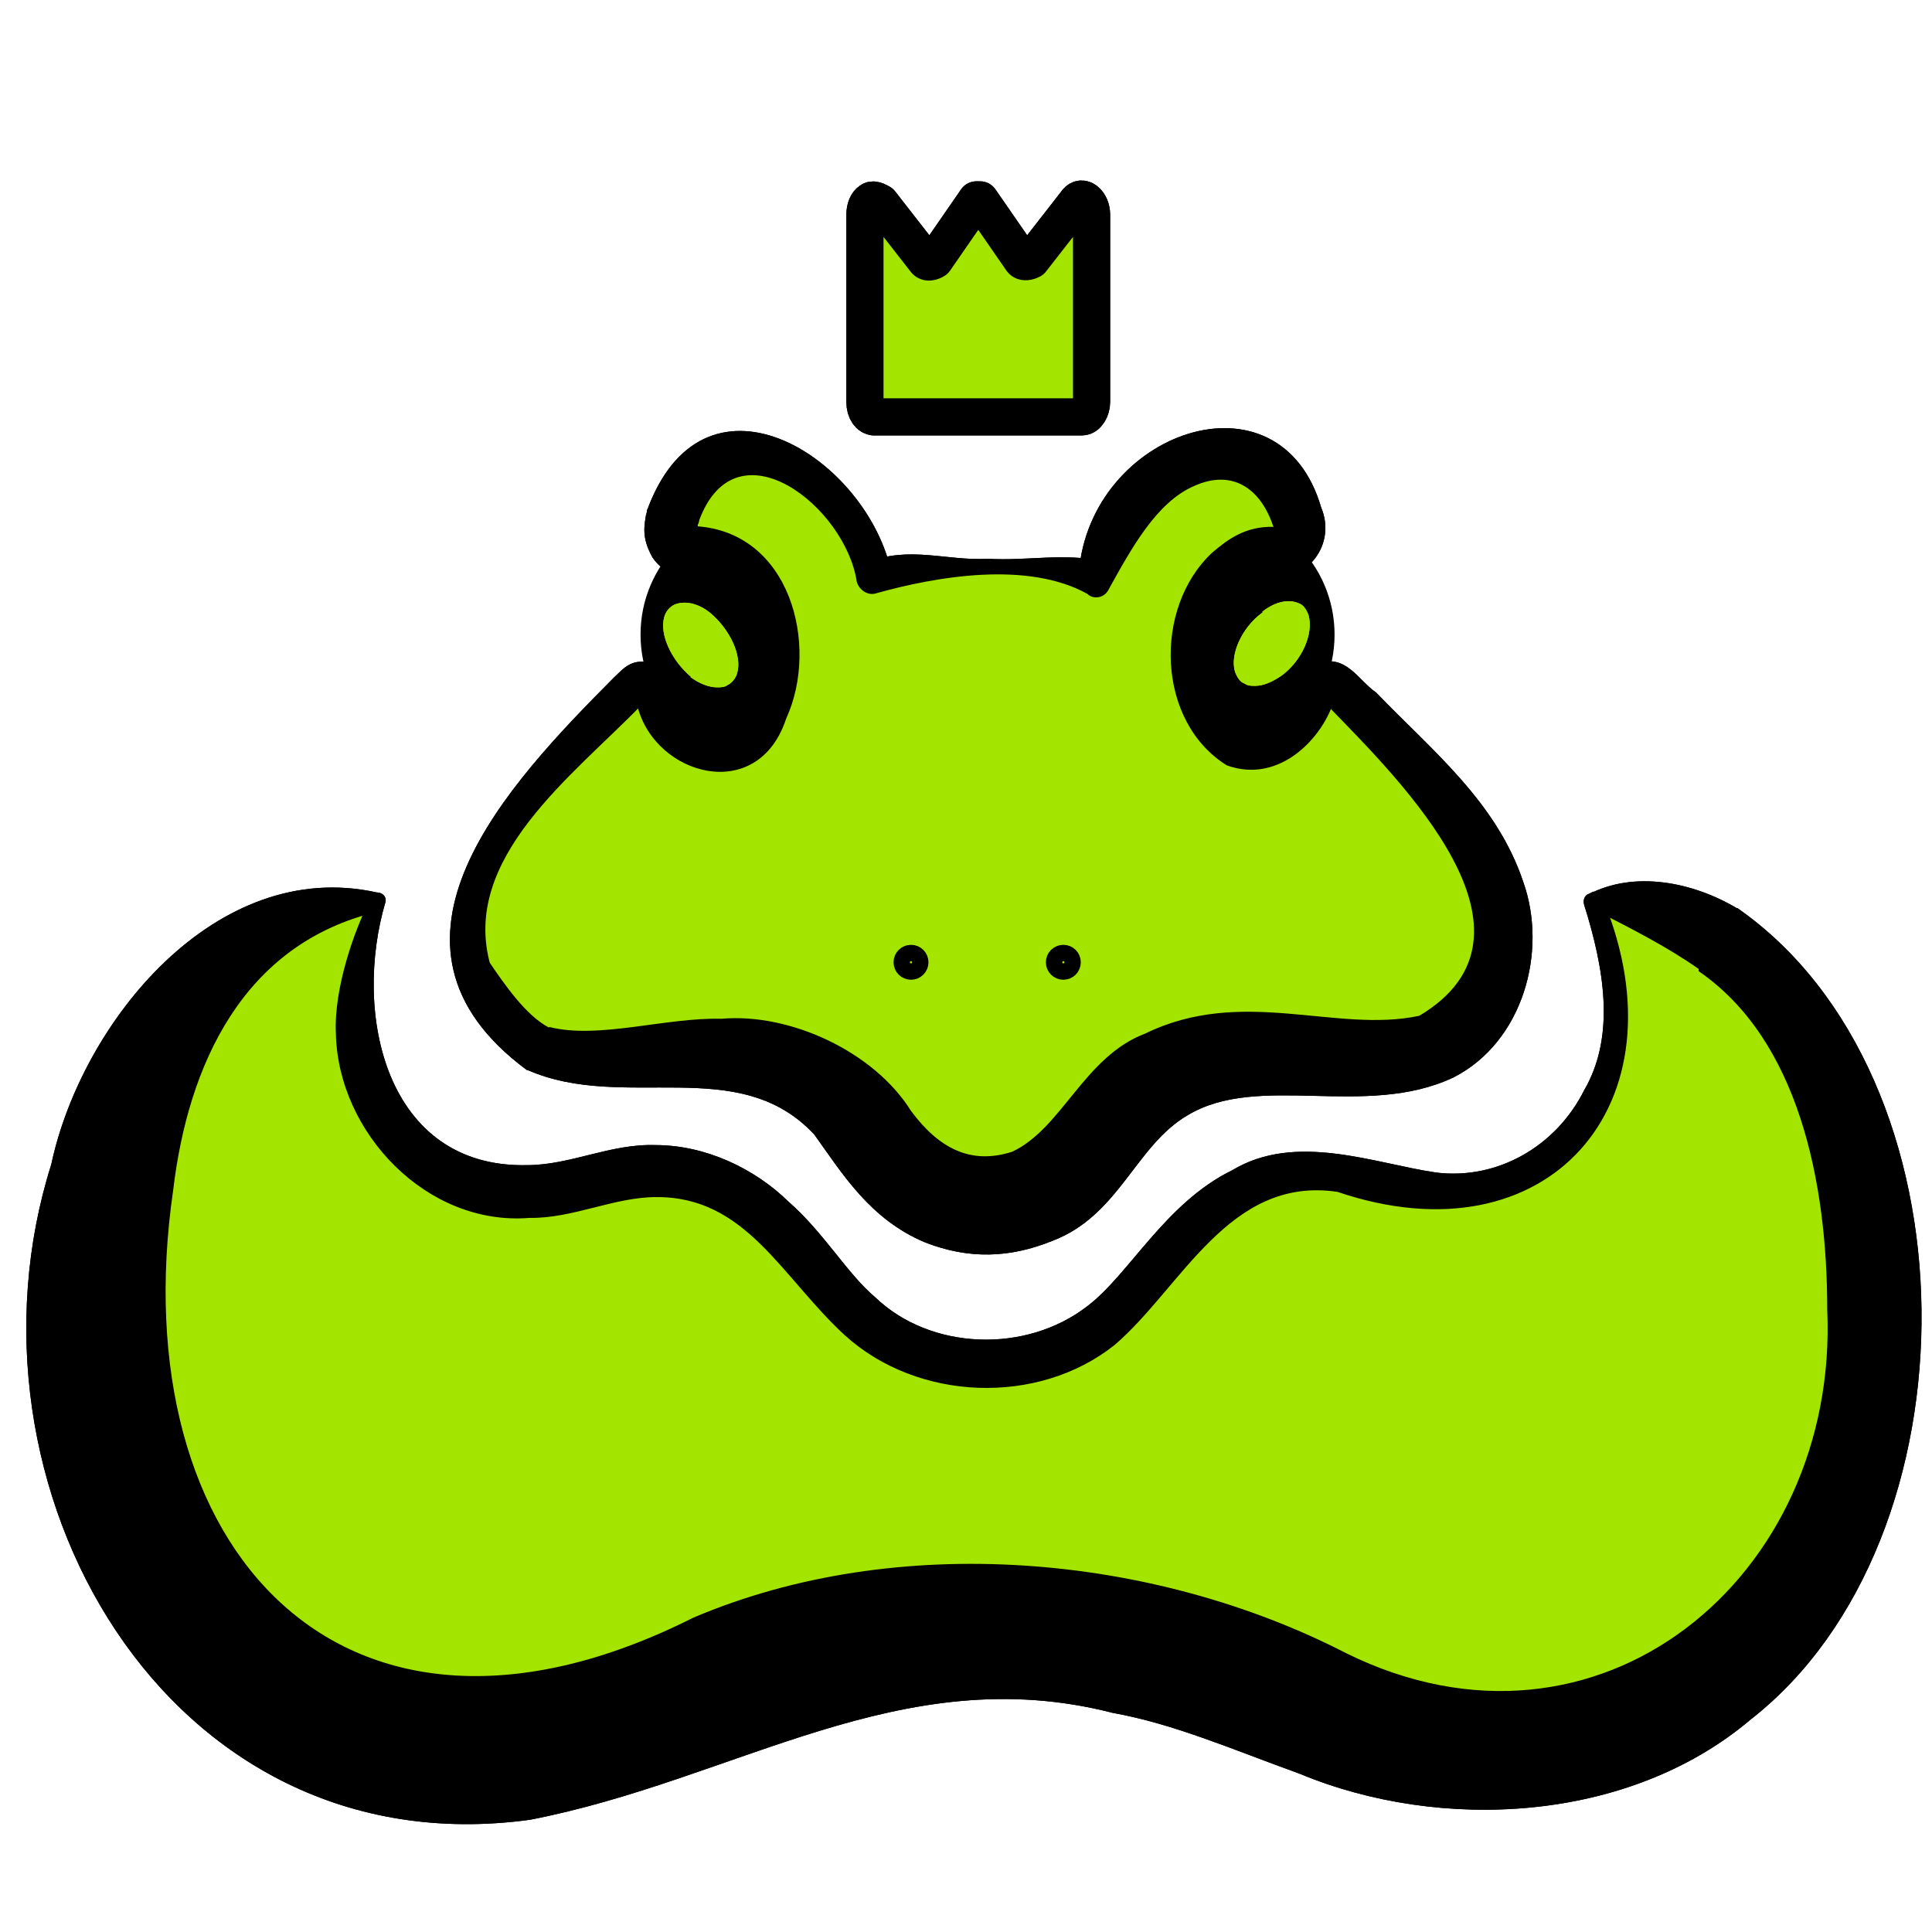 <?xml version="1.0" encoding="UTF-8"?>
<svg xmlns="http://www.w3.org/2000/svg" version="1.1" viewBox="0 0 26 26">
  <defs>
    <style>
      .cls-1, .cls-2, .cls-3 {
        fill: #a4e500;
      }

      .cls-4 {
        fill: #a4e500;
      }

      .cls-2 {
        stroke-width: .25px;
      }

      .cls-2, .cls-3, .cls-5 {
        stroke: #000;
        stroke-linecap: round;
        stroke-linejoin: round;
      }

      .cls-3, .cls-5 {
        stroke-width: .5px;
      }

      .cls-5, .cls-6 {
        fill: #b7b7b7;
      }

      .cls-7 {
        fill: #bcbcbc;
      }
    </style>
  </defs>
  <!-- Generator: Adobe Illustrator 28.6.0, SVG Export Plug-In . SVG Version: 1.2.0 Build 709)  -->
  <g>
    <g id="Layer_1">
      <g>
        <g id="Layer_1-2" data-name="Layer_1">
          <g>
            <circle cx="10.32" cy="8.54" r="1.7"/>
            <circle cx="16.26" cy="8.54" r="1.7"/>
            <g id="Layer_1-2">
              <g id="Layer_1-2-2" data-name="Layer_1-2">
                <g id="Layer_1-2-2">
                  <path class="cls-4" d="M16.98,8.25c-.27.2-.43.56-.36.79.03.08.07.14.13.16.04.03.09.03.14.03.11,0,.23-.05.36-.14.27-.2.43-.56.36-.81-.03-.08-.07-.14-.13-.16-.13-.06-.31-.03-.49.11h0v.02s-.01,0-.01,0Z"/>
                  <g>
                    <path class="cls-6" d="M23.12,12.63c-.84-.54-1.64-.51-1.65-.5h-.02v.02s.34.93.29,1.72c-.02.35-.22,1.1-.8,1.63-.6.55-1.44.68-2.42.38-1.98-.6-2.82,1.11-3.38,1.66-.13.12-.23.24-.33.3-.44.33-1.01.53-1.52.5h-.04c-.51,0-1.09-.17-1.52-.5-.11-.09-.22-.19-.33-.3-.56-.55-1.4-2.26-3.38-1.66-.98.29-1.82.17-2.42-.38-.59-.53-.77-1.27-.8-1.63-.05-.78.29-1.72.29-1.72v-.02h-.02s-.8-.04-1.65.5c-1.41.9-1.88,2.71-2.03,4.05-.21,1.91.14,3.56,1,4.78.91,1.31,2.39,2.08,3.95,2.08,1.17,0,2.01-.34,2.9-.7,1.02-.4,2.17-.87,4.01-.89h.04c1.84,0,3,.48,4.01.89.89.35,1.74.7,2.9.7,1.56,0,3.04-.78,3.95-2.08.86-1.23,1.21-2.89,1-4.78-.26-2.45-1.25-3.55-2.03-4.05h0Z"/>
                    <path d="M22.86,13.04c-.41-.29-.9-.54-1.35-.77-.01-.01-.02.01.06-.05l-.09.04h-.02l.12-.12c0,.05,0-.02,0-.02,1.12,2.74-.75,4.88-3.58,3.92-1.46-.22-2.1,1.29-3,2.06-1.03.82-2.65.76-3.63-.13-.85-.78-1.33-1.87-2.54-1.86-.57,0-1.12.29-1.71.28-1.37.11-2.57-1.14-2.6-2.48-.03-.62.26-1.41.44-1.76l.12.12c-1.81.43-2.55,2.06-2.75,3.75-.7,4.82,2.29,8.12,7,5.75,2.75-1.17,6.19-.86,8.79.48,3.39,1.67,6.63-1.02,6.47-4.63,0-1.72-.39-3.63-1.73-4.55h0s0-.03,0-.03ZM23.38,12.22c3.26,2.27,3.29,8.49.18,10.92-1.64,1.39-4.17,1.52-6.07.73-.94-.34-1.69-.67-2.52-.82-2.85-.73-5.05.9-7.84,1.44-4.91.67-7.8-4.52-6.44-8.82.41-1.92,2.22-4.14,4.38-3.66.07,0,.13.05.12.12-.45,1.51,0,3.59,1.9,3.55.59,0,1.12-.29,1.73-.27.68,0,1.34.32,1.79.76.48.42.79.97,1.17,1.29.74.71,2.02.76,2.85.12.56-.42,1.05-1.39,1.95-1.83.86-.52,1.92-.09,2.75.03.82.1,1.61-.35,1.99-1.11.43-.74.26-1.66,0-2.49-.02-.06,0-.13.06-.15l.06-.03h.02l-.09.04c.62-.33,1.41-.17,2,.18,0,0,.01,0,.01,0Z"/>
                  </g>
                  <g>
                    <path class="cls-7" d="M7.24,14.11c.34.17.83.14,1.4.1,1.01-.06,2.26-.14,3.02.98.45.67.96,1.02,1.52,1.02h.16c.55,0,1.07-.34,1.52-1.02.75-1.12,2.01-1.04,3.02-.98.57.03,1.07.06,1.4-.1.45-.23.75-.61.87-1.06.1-.42.07-.87-.1-1.33-.25-.65-1.44-1.92-2.03-2.45-.09-.08-.16-.11-.21-.09-.07.03-.1.14-.15.24-.02.06-.04.11-.07.16-.14.28-.49.54-.81.5-.17,0-.41-.13-.55-.51-.2-.53-.22-1.03-.03-1.43.23-.51.68-.75.94-.73.16,0,.27-.03.32-.14.06-.13.03-.29.02-.3,0,0-.08-.29-.28-.53-.19-.23-.53-.45-1.07-.3-.98.29-1.32,1.45-1.37,1.62-.27-.13-.94-.14-1.47-.14h-.03c-.53,0-1.21,0-1.47.14-.04-.17-.39-1.34-1.37-1.62-.55-.16-.89.08-1.07.3-.2.24-.28.51-.28.53,0,0-.04.17.02.3.05.1.16.15.32.14.25-.03.72.23.94.73.17.4.16.9-.03,1.43-.15.4-.39.5-.55.51-.34.03-.68-.23-.81-.5-.03-.05-.04-.11-.07-.16-.03-.11-.08-.22-.15-.24-.05-.03-.12,0-.21.09-.58.54-1.78,1.81-2.03,2.45-.17.47-.22.92-.1,1.33,0,0,.44.83.88,1.06,0,0-.04,0-.04,0Z"/>
                    <path d="M7.39,13.82c.66.17,1.57-.13,2.32-.11.92-.08,2.05.44,2.55,1.24.37.5.8.73,1.36.55.67-.31.97-1.28,1.79-1.59,1.31-.64,2.57,0,3.69-.24,1.85-1.1-.25-3.16-1.22-4.16-.04-.04-.07-.07-.09-.08-.02-.03-.01.03.14-.01h-.03c.1-.04.07-.05.06-.02-.14.51-.73,1.16-1.45.9-.95-.59-.99-2.12-.2-2.86.21-.18.45-.36.83-.35.07,0,.05-.02,0,.03-.02.03,0,0,0,0v-.03s-.03-.07.01.04l-.02-.06c-.17-.5-.55-.76-1.06-.53-.51.22-.85.85-1.16,1.41-.06.1-.2.12-.28.04-.8-.44-2.01-.24-2.86,0-.11.02-.21-.06-.24-.16-.15-1.01-1.62-2.17-2.12-.83,0,.01-.01.05-.02.06,0-.02,0,.06,0-.07v.09s0,.12-.03.04c-.06-.07-.08-.04-.02-.04,1.3.06,1.69,1.61,1.24,2.59-.38,1.16-1.76.77-2-.16-.01-.04-.02-.08-.03-.1,0-.02-.03-.01.05.02h-.03c.11.03.15-.02.13,0,0,0-.04.04-.08.07-.9.93-2.43,2.05-2.02,3.49l-.02-.05c.21.31.5.73.81.89h0ZM7.09,14.4c-2.3-1.7-.25-3.85,1.17-5.28.13-.12.25-.29.55-.18.07.02.2.17.22.22.08.32.4.74.74.61.42-.26.47-1.5-.02-1.84-.12-.11-.29-.18-.35-.16-.16,0-.44,0-.62-.27-.15-.27-.11-.42-.08-.61v.09c.01-.19,0-.07.03-.17.79-2.02,2.95-.64,3.27.91l-.33-.15c.56-.23,1.07-.02,1.62-.05.56.03.98-.08,1.57.03l-.34.15c.15-1.89,2.7-2.79,3.26-.87.21.5-.2,1-.65.92-.08-.02-.25.05-.38.16-.53.36-.47,1.61,0,1.89.19.1.6-.16.67-.46.06-.17.14-.35.29-.41.41-.14.56.22.81.39.75.78,1.62,1.47,1.98,2.55.33.93,0,2.15-.94,2.63-1.19.56-2.62-.07-3.58.51-.7.41-.92,1.35-1.82,1.69-.57.23-1.12.25-1.71.02-.74-.31-1.11-.92-1.49-1.45-1.02-1.1-2.56-.3-3.86-.87h-.01Z"/>
                  </g>
                  <path class="cls-4" d="M9.29,9.11c.12.09.25.14.36.14.05,0,.1,0,.14-.03.06-.03.11-.09.13-.16.07-.24-.1-.59-.36-.81-.17-.14-.36-.17-.49-.11-.06.03-.11.09-.13.16-.07.24.1.59.36.81,0,0-.01,0-.01,0Z"/>
                  <path class="cls-5" d="M11.76,5.61h2.8c.07,0,.13-.1.13-.2v-2.52c0-.08-.03-.15-.08-.19s-.1-.02-.13.03l-.6.77s-.09.05-.13,0l-.56-.81h-.05l-.56.81s-.09.06-.13,0l-.6-.77s-.09-.06-.13-.03c-.05.03-.08.1-.08.19v2.52c0,.12.06.2.13.2h0Z"/>
                </g>
              </g>
            </g>
          </g>
        </g>
        <g id="Layer_2">
          <g id="Layer_1-3">
            <g id="Layer_1-2-2-2" data-name="Layer_1-2-2">
              <g id="Layer_1-2-2-2">
                <path class="cls-4" d="M16.98,8.25c-.27.2-.43.56-.36.79.03.08.07.14.13.16.04.03.09.03.14.03.11,0,.23-.05.36-.14.27-.2.43-.56.36-.81-.03-.08-.07-.14-.13-.16-.13-.06-.31-.03-.49.11h0v.02s-.01,0-.01,0Z"/>
                <g>
                  <path class="cls-4" d="M23.12,12.63c-.84-.54-1.64-.51-1.65-.5h-.02v.02s.34.93.29,1.72c-.02.35-.22,1.1-.8,1.63-.6.55-1.44.68-2.42.38-1.98-.6-2.82,1.11-3.38,1.66-.13.12-.23.24-.33.3-.44.33-1.01.53-1.52.5h-.04c-.51,0-1.09-.17-1.52-.5-.11-.09-.22-.19-.33-.3-.56-.55-1.4-2.26-3.38-1.66-.98.29-1.82.17-2.42-.38-.59-.53-.77-1.27-.8-1.63-.05-.78.29-1.72.29-1.72v-.02h-.02s-.8-.04-1.65.5c-1.41.9-1.88,2.71-2.03,4.05-.21,1.91.14,3.56,1,4.78.91,1.31,2.39,2.08,3.95,2.08,1.17,0,2.01-.34,2.9-.7,1.02-.4,2.17-.87,4.01-.89h.04c1.84,0,3,.48,4.01.89.89.35,1.74.7,2.9.7,1.56,0,3.04-.78,3.95-2.08.86-1.23,1.21-2.89,1-4.78-.26-2.45-1.25-3.55-2.03-4.05h0Z"/>
                  <path d="M22.86,13.04c-.41-.29-.9-.54-1.35-.77-.01-.01-.02.01.06-.05l-.09.04h-.02l.12-.12c0,.05,0-.02,0-.02,1.12,2.74-.75,4.88-3.58,3.92-1.46-.22-2.1,1.29-3,2.06-1.03.82-2.65.76-3.63-.13-.85-.78-1.33-1.87-2.54-1.86-.57,0-1.12.29-1.71.28-1.37.11-2.57-1.14-2.6-2.48-.03-.62.26-1.41.44-1.76l.12.12c-1.81.43-2.55,2.06-2.75,3.75-.7,4.82,2.29,8.12,7,5.75,2.75-1.17,6.19-.86,8.79.48,3.39,1.67,6.63-1.02,6.47-4.63,0-1.72-.39-3.63-1.73-4.55h0s0-.03,0-.03ZM23.38,12.22c3.26,2.27,3.29,8.49.18,10.92-1.64,1.39-4.17,1.52-6.07.73-.94-.34-1.69-.67-2.52-.82-2.85-.73-5.05.9-7.84,1.44-4.91.67-7.8-4.52-6.44-8.82.41-1.92,2.22-4.14,4.38-3.66.07,0,.13.05.12.12-.45,1.51,0,3.59,1.9,3.55.59,0,1.12-.29,1.73-.27.68,0,1.34.32,1.79.76.48.42.79.97,1.17,1.29.74.71,2.02.76,2.85.12.56-.42,1.05-1.39,1.95-1.83.86-.52,1.92-.09,2.75.03.82.1,1.61-.35,1.99-1.11.43-.74.26-1.66,0-2.49-.02-.06,0-.13.06-.15l.06-.03h.02l-.09.04c.62-.33,1.41-.17,2,.18,0,0,.01,0,.01,0Z"/>
                </g>
                <g>
                  <path class="cls-4" d="M7.24,14.11c.34.17.83.14,1.4.1,1.01-.06,2.26-.14,3.02.98.45.67.96,1.02,1.52,1.02h.16c.55,0,1.07-.34,1.52-1.02.75-1.12,2.01-1.04,3.02-.98.57.03,1.07.06,1.4-.1.45-.23.75-.61.87-1.06.1-.42.07-.87-.1-1.33-.25-.65-1.44-1.92-2.03-2.45-.09-.08-.16-.11-.21-.09-.07.03-.1.14-.15.24-.02.06-.04.11-.07.16-.14.28-.49.54-.81.5-.17,0-.41-.13-.55-.51-.2-.53-.22-1.03-.03-1.43.23-.51.68-.75.94-.73.16,0,.27-.03.32-.14.06-.13.03-.29.02-.3,0,0-.08-.29-.28-.53-.19-.23-.53-.45-1.07-.3-.98.29-1.32,1.45-1.37,1.62-.27-.13-.94-.14-1.47-.14h-.03c-.53,0-1.21,0-1.47.14-.04-.17-.39-1.34-1.37-1.62-.55-.16-.89.08-1.07.3-.2.24-.28.51-.28.53,0,0-.04.17.02.3.05.1.16.15.32.14.25-.03.72.23.94.73.17.4.16.9-.03,1.43-.15.4-.39.5-.55.51-.34.03-.68-.23-.81-.5-.03-.05-.04-.11-.07-.16-.03-.11-.08-.22-.15-.24-.05-.03-.12,0-.21.09-.58.54-1.78,1.81-2.03,2.45-.17.47-.22.92-.1,1.33,0,0,.44.83.88,1.06,0,0-.04,0-.04,0Z"/>
                  <path d="M7.39,13.82c.66.17,1.57-.13,2.32-.11.92-.08,2.05.44,2.55,1.24.37.5.8.73,1.36.55.67-.31.97-1.28,1.79-1.59,1.31-.64,2.57,0,3.69-.24,1.85-1.1-.25-3.16-1.22-4.16-.04-.04-.07-.07-.09-.08-.02-.03-.01.03.14-.01h-.03c.1-.04.07-.05.06-.02-.14.51-.73,1.16-1.45.9-.95-.59-.99-2.12-.2-2.86.21-.18.45-.36.83-.35.07,0,.05-.02,0,.03-.02.03,0,0,0,0v-.03s-.03-.07.01.04l-.02-.06c-.17-.5-.55-.76-1.06-.53-.51.22-.85.85-1.16,1.41-.06.1-.2.12-.28.04-.8-.44-2.01-.24-2.86,0-.11.02-.21-.06-.24-.16-.15-1.01-1.62-2.17-2.12-.83,0,.01-.01.05-.02.06,0-.02,0,.06,0-.07v.09s0,.12-.03.04c-.06-.07-.08-.04-.02-.04,1.3.06,1.69,1.61,1.24,2.59-.38,1.16-1.76.77-2-.16-.01-.04-.02-.08-.03-.1,0-.02-.03-.01.05.02h-.03c.11.03.15-.02.13,0,0,0-.04.04-.08.07-.9.93-2.43,2.05-2.02,3.49l-.02-.05c.21.31.5.73.81.89h0ZM7.09,14.4c-2.3-1.7-.25-3.85,1.17-5.28.13-.12.25-.29.55-.18.07.02.2.17.22.22.08.32.4.74.74.61.42-.26.47-1.5-.02-1.84-.12-.11-.29-.18-.35-.16-.16,0-.44,0-.62-.27-.15-.27-.11-.42-.08-.61v.09c.01-.19,0-.07.03-.17.79-2.02,2.95-.64,3.27.91l-.33-.15c.56-.23,1.07-.02,1.62-.05.56.03.98-.08,1.57.03l-.34.15c.15-1.89,2.7-2.79,3.26-.87.21.5-.2,1-.65.92-.08-.02-.25.05-.38.16-.53.36-.47,1.61,0,1.89.19.1.6-.16.67-.46.06-.17.14-.35.29-.41.41-.14.56.22.81.39.75.78,1.62,1.47,1.98,2.55.33.93,0,2.15-.94,2.63-1.19.56-2.62-.07-3.58.51-.7.41-.92,1.35-1.82,1.69-.57.23-1.12.25-1.71.02-.74-.31-1.11-.92-1.49-1.45-1.02-1.1-2.56-.3-3.86-.87h-.01Z"/>
                </g>
                <path class="cls-1" d="M9.29,9.11c.12.09.25.14.36.14.05,0,.1,0,.14-.03.06-.03.11-.09.13-.16.07-.24-.1-.59-.36-.81-.17-.14-.36-.17-.49-.11-.06.03-.11.09-.13.16-.07.24.1.59.36.81,0,0-.01,0-.01,0Z"/>
                <path class="cls-3" d="M11.76,5.61h2.8c.07,0,.13-.1.13-.2v-2.52c0-.08-.03-.15-.08-.19s-.1-.02-.13.03l-.6.77s-.09.05-.13,0l-.56-.81h-.05l-.56.81s-.09.06-.13,0l-.6-.77s-.09-.06-.13-.03c-.05.03-.08.1-.08.19v2.52c0,.12.06.2.13.2h0Z"/>
              </g>
            </g>
          </g>
        </g>
      </g>
      <circle class="cls-2" cx="12.26" cy="12.95" r=".11"/>
      <circle class="cls-2" cx="14.31" cy="12.95" r=".11"/>
    </g>
  </g>
</svg>